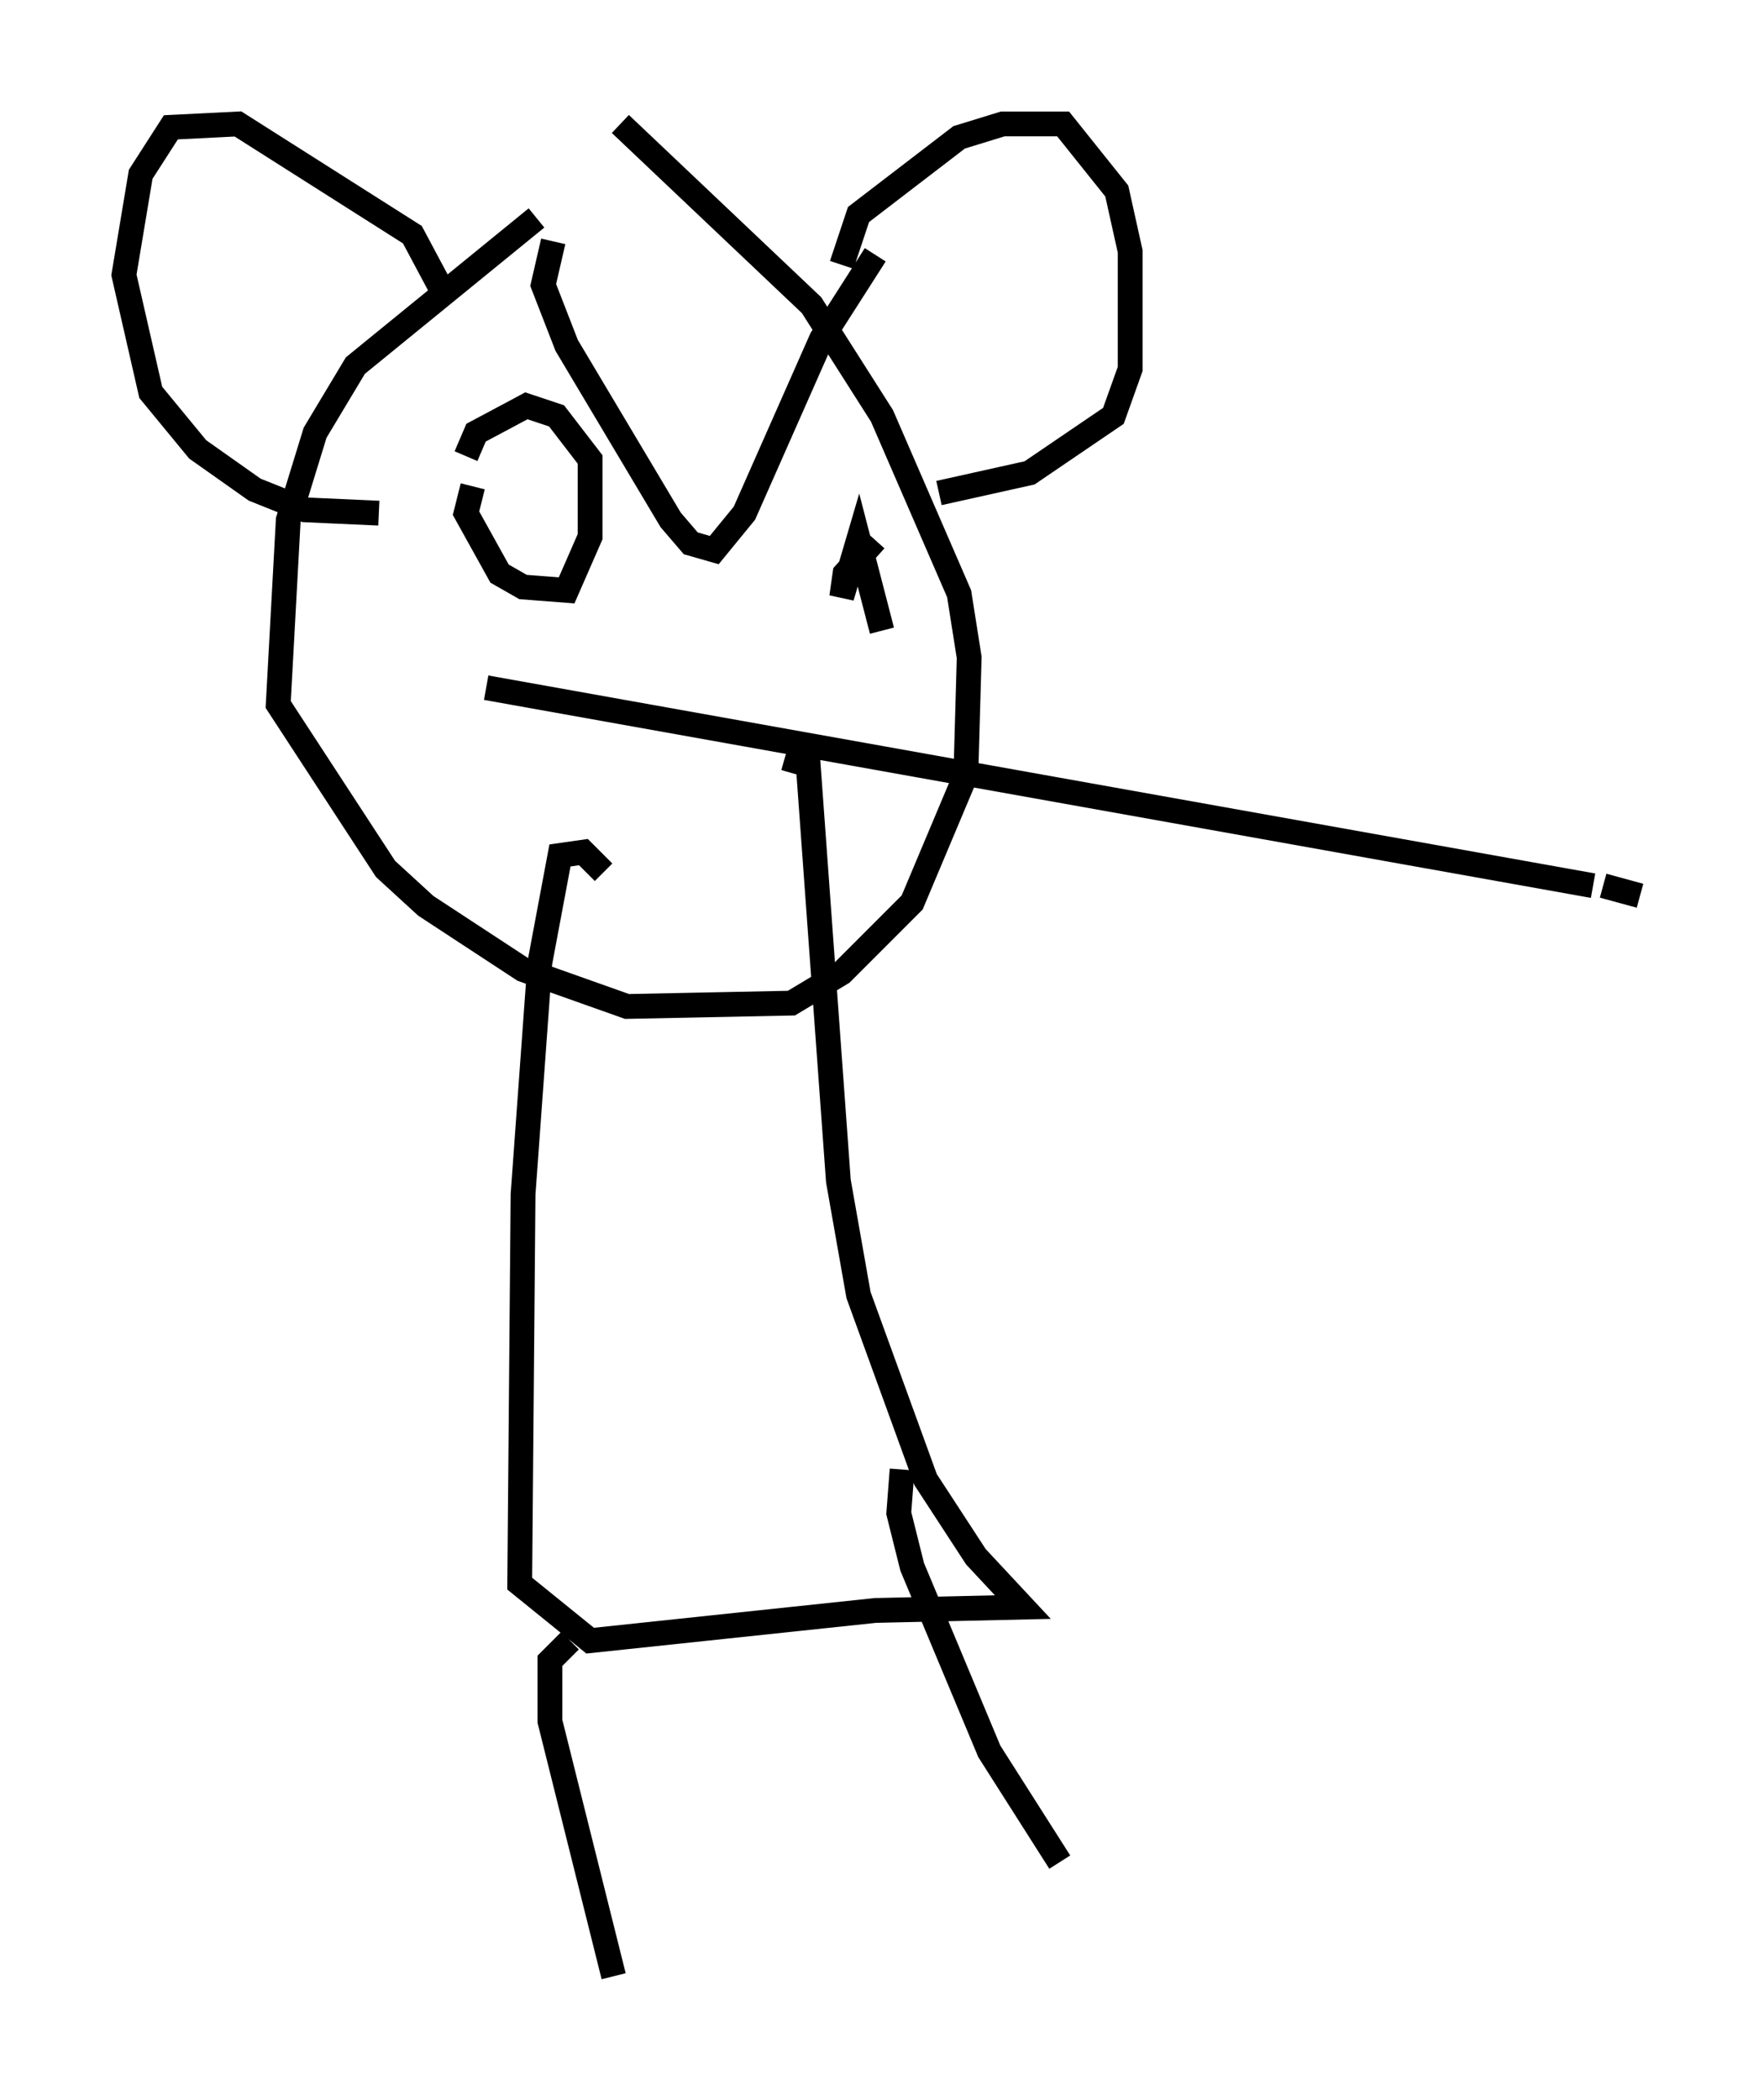 <?xml version="1.0" encoding="utf-8" ?>
<svg baseProfile="full" height="84.695" version="1.1" width="71.163" xmlns="http://www.w3.org/2000/svg" xmlns:ev="http://www.w3.org/2001/xml-events" xmlns:xlink="http://www.w3.org/1999/xlink"><defs /><rect fill="white" height="84.695" width="71.163" x="0" y="0" /><path d="M25.297, 8.789 m-3.654, 0.0 l-7.307, 5.954 -1.624, 2.706 l-1.083, 3.518 -0.406, 7.442 l4.33, 6.631 1.624, 1.488 l3.924, 2.571 4.195, 1.488 l6.631, -0.135 2.03, -1.218 l2.842, -2.842 2.165, -5.142 l0.135, -4.736 -0.406, -2.571 l-3.112, -7.172 -2.842, -4.465 l-7.713, -7.307 m-7.307, 6.495 l-1.083, -2.03 -7.036, -4.465 l-2.706, 0.135 -1.218, 1.894 l-0.677, 4.059 1.083, 4.736 l1.894, 2.3 2.3, 1.624 l2.03, 0.812 2.977, 0.135 m18.674, -10.013 l0.677, -2.03 4.059, -3.112 l1.759, -0.541 2.436, 0.0 l2.165, 2.706 0.541, 2.436 l0.0, 4.736 -0.677, 1.894 l-3.383, 2.3 -3.654, 0.812 m-15.561, -10.149 l-0.406, 1.759 0.947, 2.436 l4.195, 7.036 0.812, 0.947 l0.947, 0.271 1.218, -1.488 l3.112, -7.036 2.165, -3.383 m-16.238, 9.337 l-0.271, 1.083 1.353, 2.436 l0.947, 0.541 1.759, 0.135 l0.947, -2.165 0.0, -3.112 l-1.353, -1.759 -1.218, -0.406 l-2.03, 1.083 -0.406, 0.947 m16.509, 3.383 l-1.218, 1.353 -0.135, 0.947 l0.677, -2.3 0.947, 3.654 m30.582, 10.69 l-1.488, -0.406 m-0.406, 0.0 l-44.654, -7.984 m4.736, 7.442 l-0.812, -0.812 -0.947, 0.135 l-0.812, 4.33 -0.677, 9.337 l-0.135, 15.697 2.842, 2.3 l11.502, -1.218 5.954, -0.135 l-1.894, -2.03 -2.03, -3.112 l-2.706, -7.442 -0.812, -4.601 l-1.218, -16.779 -0.947, -0.271 m-8.66, 35.588 l-0.812, 0.812 0.0, 2.436 l2.571, 10.284 m11.637, -20.433 l-0.135, 1.759 0.541, 2.165 l3.112, 7.442 2.842, 4.465 " fill="none" stroke="black" stroke-width="1" /></svg>